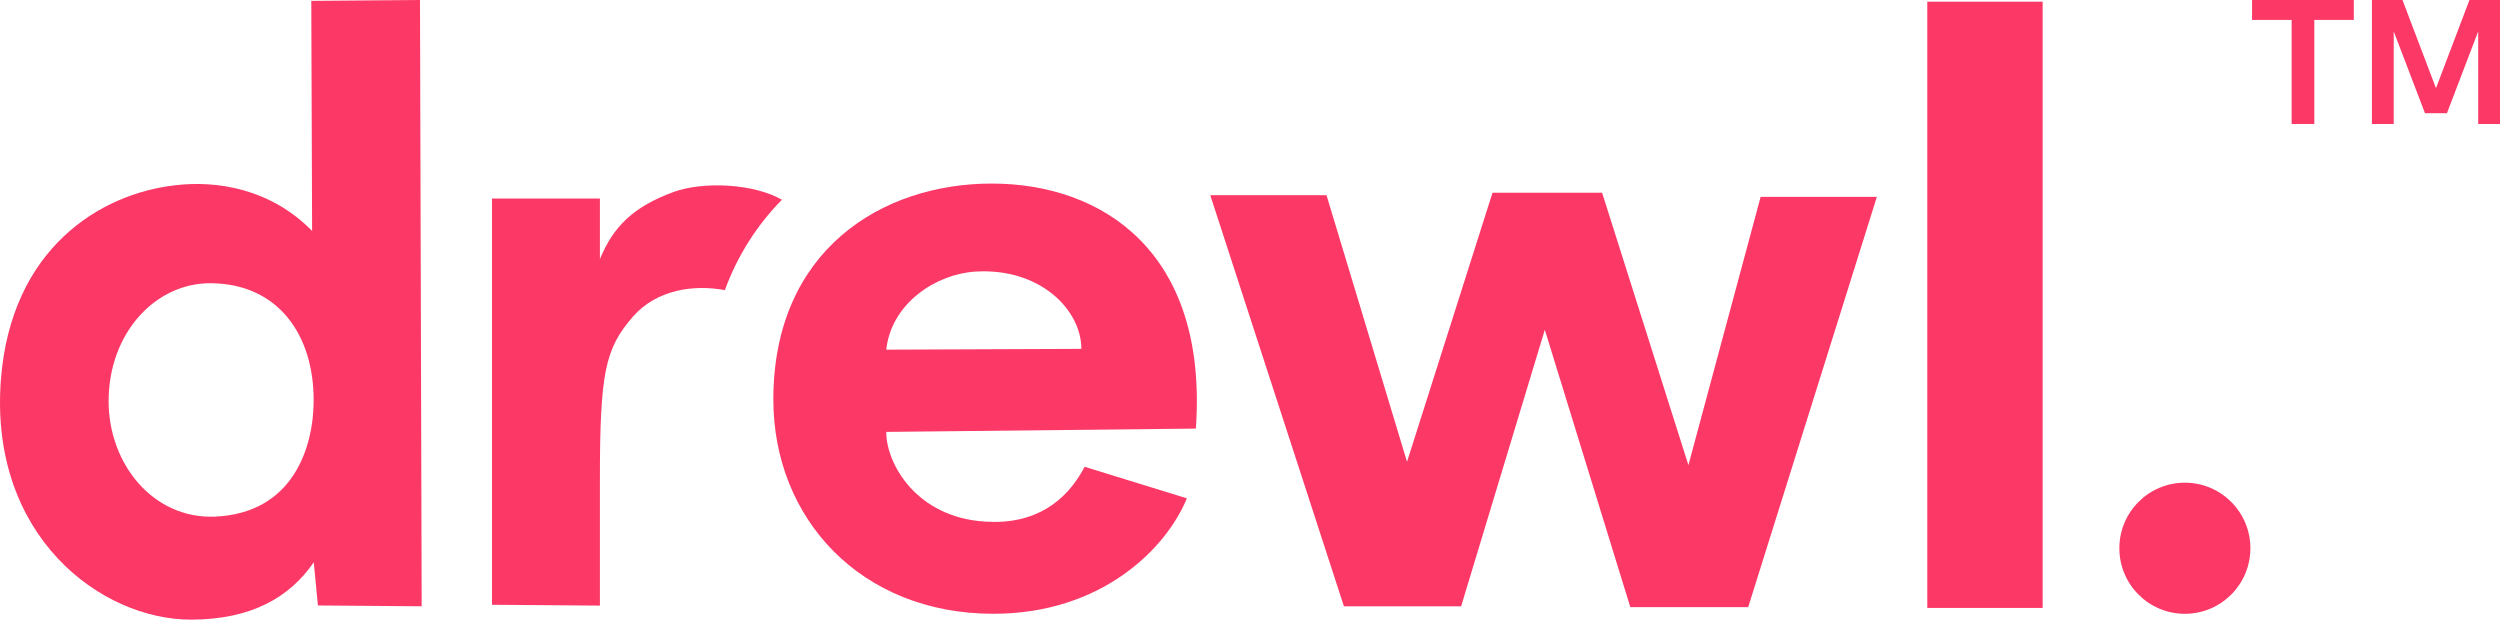 <svg width="121" height="30" viewBox="0 0 121 30" fill="none" xmlns="http://www.w3.org/2000/svg">
<path d="M110.915 6H112.013V0.964H113.924V0H109V0.964H110.915V6Z" fill="#FC3867"/>
<path d="M119.522 0L117.901 4.268L116.28 0H114.801V6H115.856V1.52L117.369 5.478H118.432L119.945 1.52V6H121V0H119.522Z" fill="#FC3867"/>
<path d="M20.328 0L20.409 29.345L15.387 29.304L15.186 27.215C14.023 28.904 12.172 29.99 9.239 29.99C4.9 29.99 -0.516 25.971 0.04 18.413C0.522 11.982 4.9 9.369 8.476 8.967C10.485 8.725 13.097 9.127 15.106 11.177L15.066 0.042L20.328 0ZM10.243 13.708C7.519 13.668 5.257 16.127 5.257 19.417C5.257 22.471 7.426 25.125 10.399 25.005C14.175 24.844 15.181 21.668 15.181 19.376C15.186 16.2 13.457 13.749 10.243 13.709V13.708Z" fill="#FC3867"/>
<path d="M32.612 9.287C30.642 10.01 29.678 10.975 29.035 12.541V9.608H23.812V29.271L29.035 29.311V23.276C29.035 18.05 29.274 16.884 30.642 15.316C31.792 14.013 33.583 13.76 35.083 14.043C35.68 12.403 36.622 10.911 37.845 9.667C36.472 8.882 34.048 8.771 32.612 9.287Z" fill="#FC3867"/>
<path d="M37.43 19.336C37.43 12.14 42.655 8.884 47.998 8.884C53.301 8.884 58.484 12.137 57.88 20.744L42.894 20.904C42.894 22.471 44.38 25.044 47.674 25.245C50.086 25.407 51.613 24.28 52.496 22.593L57.445 24.119C56.438 26.572 53.301 29.707 48.078 29.707C41.649 29.707 37.43 25.085 37.43 19.336ZM52.338 16.885C52.338 14.995 50.329 12.945 47.196 13.146C45.307 13.266 43.138 14.674 42.896 16.924L52.338 16.885Z" fill="#FC3867"/>
<path d="M90.84 9.528L84.612 29.386H78.907L74.769 15.96L70.718 29.346H65.046L58.577 9.447H64.203L68.1 22.351L72.238 9.327H77.541L81.719 22.512L85.215 9.528H90.84Z" fill="#FC3867"/>
<path d="M98.865 0.081V29.424H93.281V0.081H98.865Z" fill="#FC3867"/>
<path d="M105.748 29.708C107.499 29.708 108.919 28.288 108.919 26.535C108.919 24.783 107.499 23.362 105.748 23.362C103.996 23.362 102.577 24.783 102.577 26.535C102.577 28.288 103.996 29.708 105.748 29.708Z" fill="#FC3867"/>
</svg>

